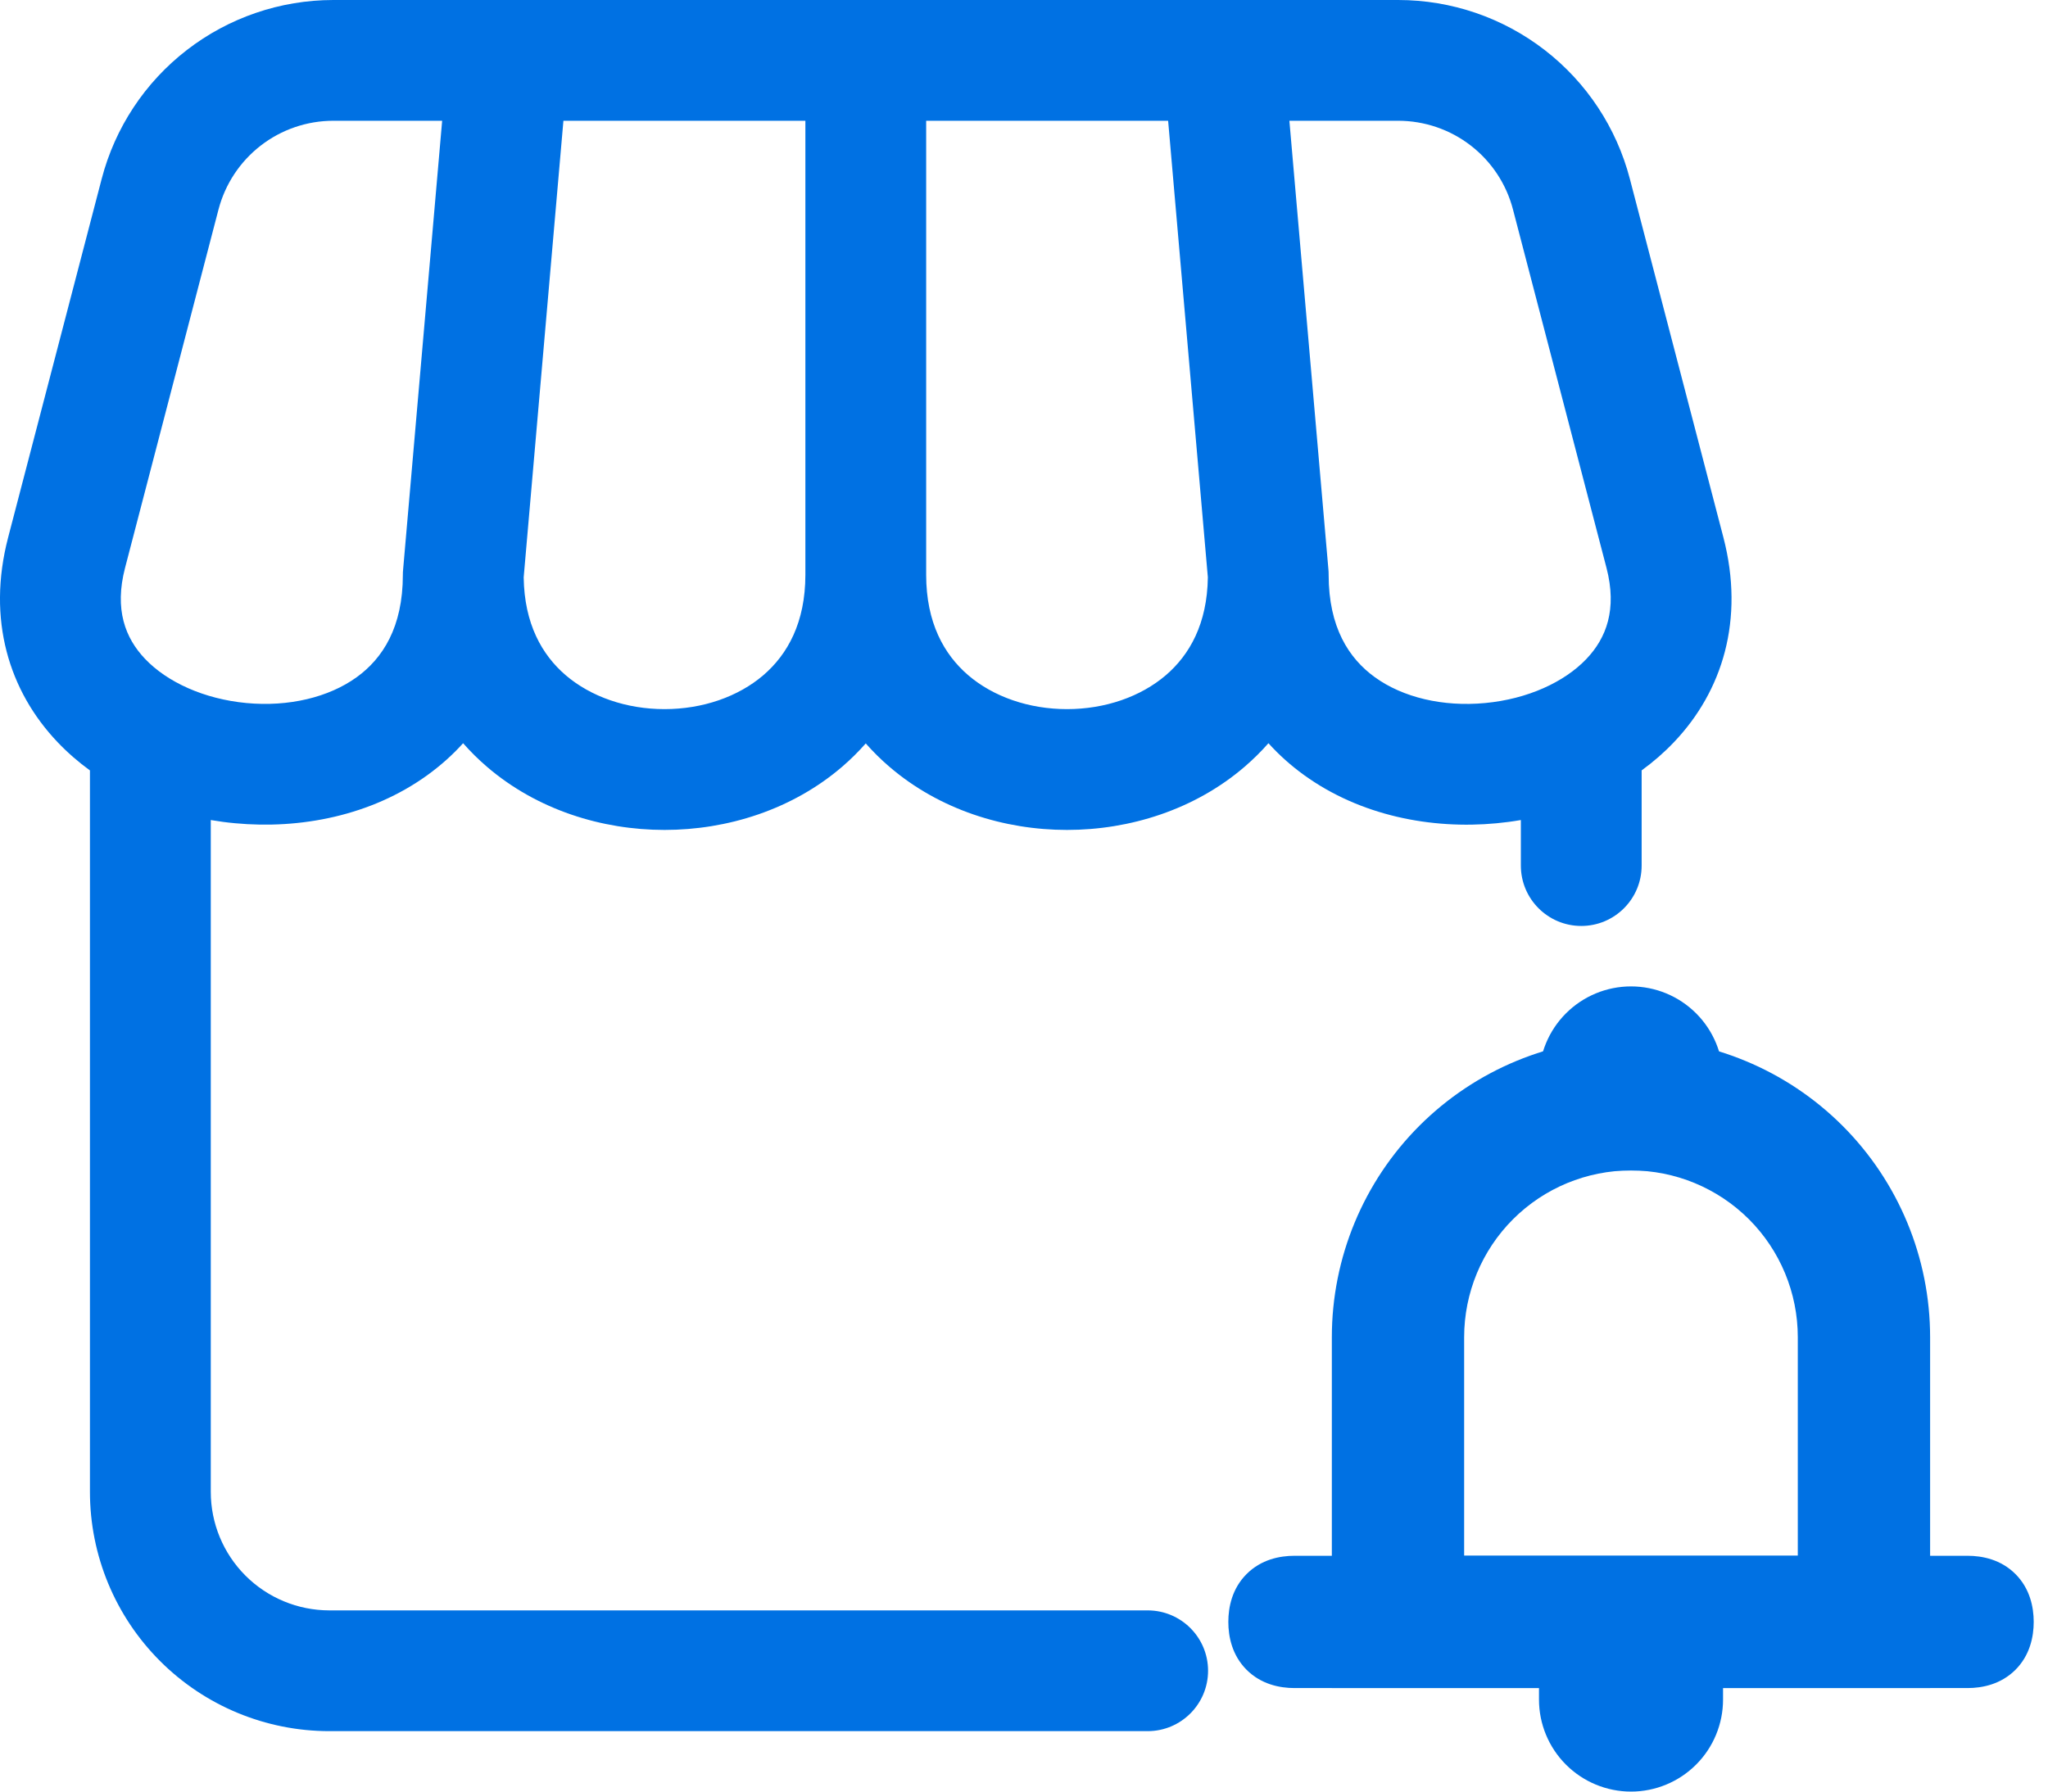 <svg width="48" height="42" viewBox="0 0 48 42" fill="none" xmlns="http://www.w3.org/2000/svg">
<path fill-rule="evenodd" clip-rule="evenodd" d="M38.227 25.012C38.156 25.012 38.087 25.04 38.037 25.091C37.986 25.141 37.958 25.21 37.958 25.281V25.551H38.497V25.281C38.497 25.21 38.469 25.141 38.418 25.091C38.368 25.04 38.299 25.012 38.227 25.012ZM36.702 23.756C37.107 23.351 37.655 23.124 38.227 23.124C38.8 23.124 39.348 23.351 39.753 23.756C40.157 24.16 40.385 24.709 40.385 25.281V27.439H36.07V25.281C36.07 24.709 36.298 24.16 36.702 23.756Z" fill="#0071E3"/>
<path fill-rule="evenodd" clip-rule="evenodd" d="M33.268 26.39C34.583 25.076 36.366 24.337 38.226 24.337C40.085 24.337 41.868 25.076 43.183 26.39C44.498 27.705 45.237 29.488 45.237 31.348V39.572H31.215V31.348C31.215 29.488 31.953 27.705 33.268 26.39ZM38.226 27.438C37.189 27.438 36.194 27.85 35.461 28.583C34.728 29.316 34.316 30.311 34.316 31.348V36.471H42.136V31.348C42.136 30.311 41.724 29.316 40.991 28.583C40.257 27.85 39.263 27.438 38.226 27.438Z" fill="#0071E3"/>
<path fill-rule="evenodd" clip-rule="evenodd" d="M29.217 36.9C29.558 36.559 29.992 36.472 30.34 36.472H46.114C46.462 36.472 46.896 36.559 47.237 36.9C47.577 37.24 47.665 37.675 47.665 38.022C47.665 38.37 47.577 38.804 47.237 39.145C46.896 39.485 46.462 39.573 46.114 39.573H40.384V39.842C40.384 40.414 40.157 40.963 39.752 41.368C39.348 41.772 38.799 42 38.227 42C37.655 42 37.106 41.772 36.702 41.368C36.297 40.963 36.07 40.414 36.07 39.842V39.573H30.34C29.992 39.573 29.558 39.485 29.217 39.145C28.877 38.804 28.789 38.37 28.789 38.022C28.789 37.675 28.877 37.24 29.217 36.9Z" fill="#0071E3"/>
<path fill-rule="evenodd" clip-rule="evenodd" d="M11.889 8.44233e-05L7.809 8.41983e-05C6.568 0.001 5.362 0.413 4.38 1.172C3.398 1.93 2.696 2.993 2.383 4.194L0.191 12.598C-0.312 14.526 0.213 16.204 1.349 17.398C1.582 17.643 1.837 17.864 2.108 18.061V34.973C2.108 36.46 2.699 37.887 3.751 38.939C4.802 39.991 6.228 40.582 7.716 40.583H26.898C27.68 40.583 28.314 39.949 28.314 39.167C28.314 38.385 27.68 37.752 26.898 37.752H7.717C6.98 37.751 6.274 37.458 5.753 36.937C5.232 36.416 4.94 35.709 4.94 34.973V19.224C5.129 19.256 5.319 19.282 5.509 19.299C7.033 19.443 8.699 19.126 10.023 18.167C10.325 17.948 10.604 17.7 10.854 17.423C11.026 17.619 11.211 17.802 11.409 17.972C12.585 18.984 14.106 19.456 15.575 19.456C17.043 19.456 18.564 18.984 19.741 17.972C19.936 17.804 20.12 17.622 20.291 17.428C20.462 17.622 20.646 17.804 20.842 17.972C22.018 18.984 23.54 19.456 25.008 19.456C26.477 19.456 27.998 18.984 29.174 17.972C29.371 17.802 29.557 17.619 29.729 17.423C29.979 17.7 30.257 17.948 30.56 18.167C31.884 19.126 33.55 19.444 35.074 19.3C35.264 19.282 35.455 19.257 35.645 19.224V20.291C35.645 21.073 36.279 21.707 37.061 21.707C37.843 21.707 38.476 21.073 38.476 20.291V18.06C38.747 17.863 39.001 17.643 39.233 17.399C40.37 16.205 40.894 14.527 40.392 12.598L38.2 4.194C37.887 2.993 37.184 1.93 36.203 1.172C35.221 0.413 34.016 0.001 32.775 8.44233e-05H28.693C28.683 -2.79723e-05 28.672 -2.83098e-05 28.662 8.44233e-05H11.921C11.91 -2.83098e-05 11.9 -2.79723e-05 11.889 8.44233e-05ZM18.876 2.831H13.205L12.274 13.533C12.288 14.622 12.702 15.35 13.255 15.826C13.848 16.335 14.685 16.624 15.575 16.624C16.465 16.624 17.302 16.335 17.894 15.826C18.457 15.341 18.876 14.596 18.876 13.475V2.831ZM21.707 13.475C21.707 14.596 22.126 15.341 22.689 15.826C23.281 16.335 24.118 16.624 25.008 16.624C25.898 16.624 26.735 16.335 27.328 15.826C27.881 15.35 28.295 14.622 28.309 13.533L27.378 2.831H21.707V13.475ZM30.22 2.831L31.135 13.353C31.139 13.393 31.14 13.434 31.14 13.475C31.14 14.709 31.616 15.436 32.221 15.874C32.877 16.35 33.819 16.575 34.808 16.481C35.801 16.388 36.665 15.991 37.182 15.447C37.647 14.959 37.906 14.287 37.652 13.312M37.652 13.312L35.46 4.909C35.305 4.314 34.957 3.788 34.471 3.412C33.985 3.036 33.388 2.832 32.773 2.831H30.22M9.442 13.475C9.442 13.434 9.444 13.393 9.448 13.353L10.363 2.831H7.809C7.195 2.832 6.598 3.036 6.112 3.412C5.626 3.788 5.278 4.314 5.122 4.908L2.931 13.312C2.677 14.287 2.935 14.958 3.4 15.446C3.917 15.99 4.781 16.387 5.775 16.481C6.764 16.574 7.706 16.349 8.362 15.874C8.966 15.436 9.442 14.709 9.442 13.475Z" fill="#0071E3"/>
</svg>
